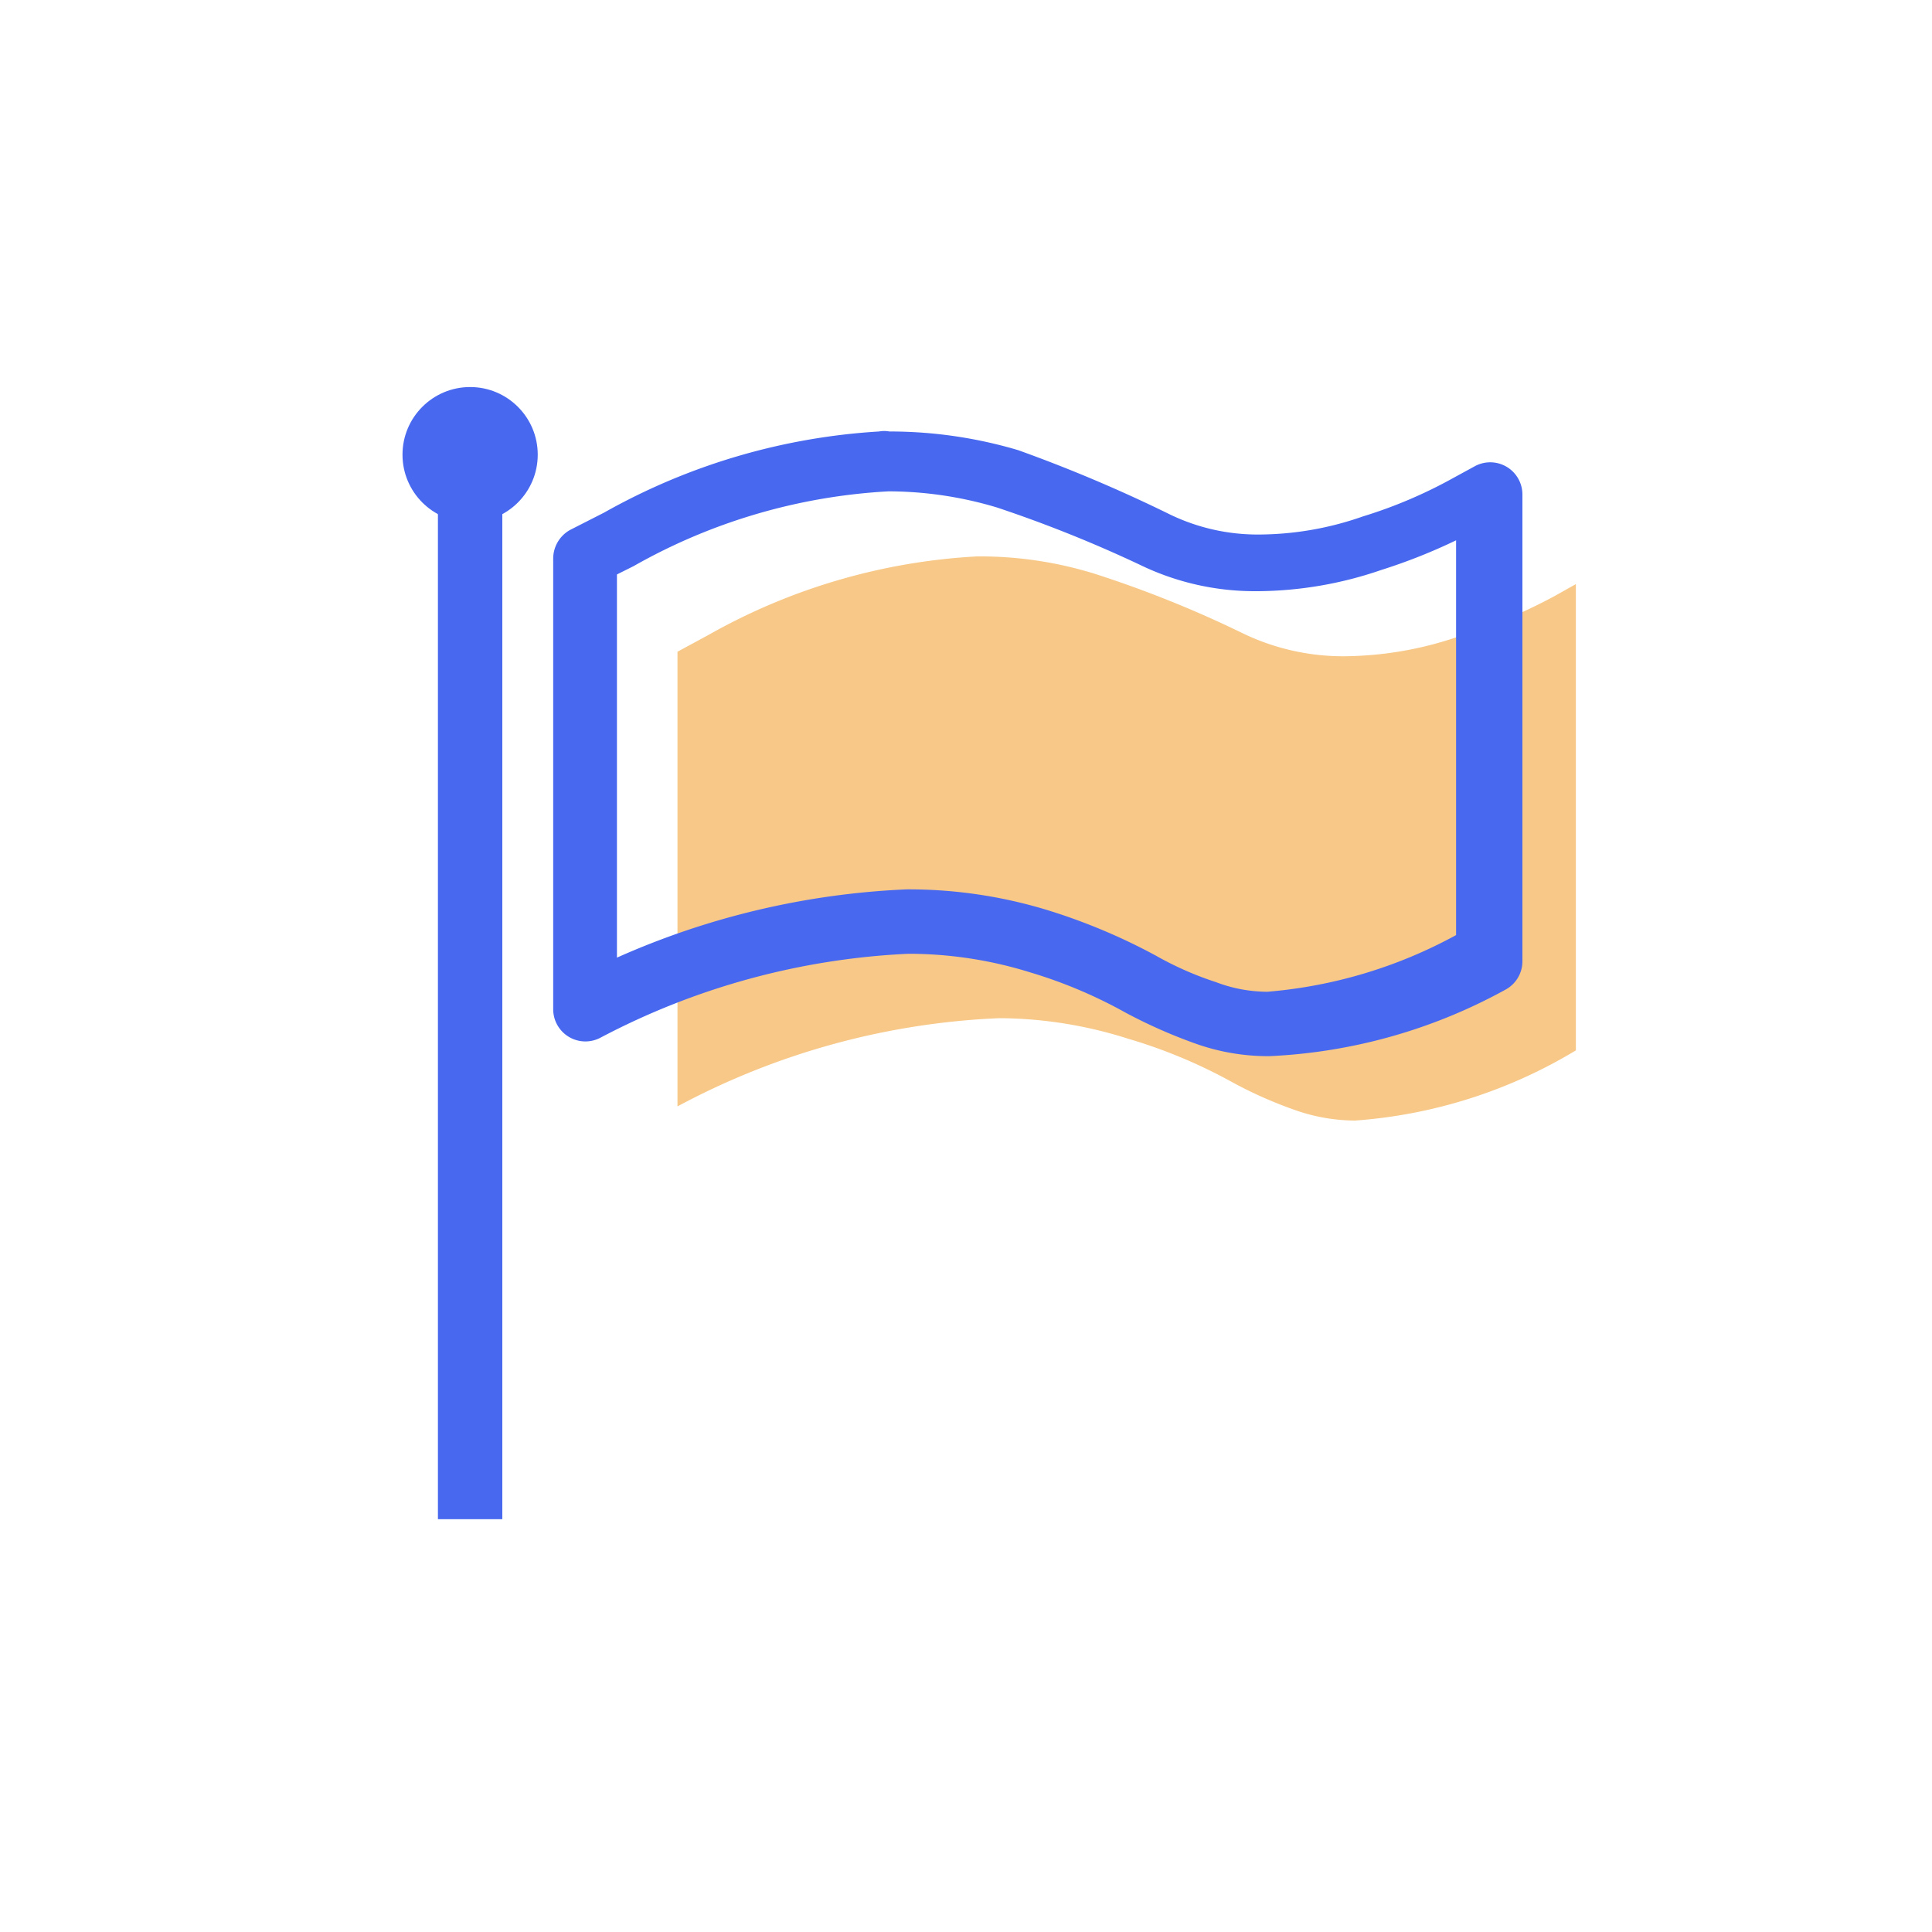 <svg id="Layer_1" data-name="Layer 1" xmlns="http://www.w3.org/2000/svg" viewBox="0 0 30 30"><defs><style>.cls-1{opacity:0.6;}.cls-2{fill:#f2a437;}.cls-3{fill:#4869ef;}</style></defs><title>Language</title><g id="btn_language" data-name="btn language" class="cls-1"><g id="Group_2057" data-name="Group 2057"><g id="Path_2613" data-name="Path 2613"><path class="cls-2" d="M15.17,8.64A6,6,0,0,1,17,8.91a17.38,17.38,0,0,1,2.29.92,3.58,3.58,0,0,0,1.61.36,5.57,5.57,0,0,0,1.76-.31,8.42,8.42,0,0,0,1.49-.63l.32-.18v7.24a7.69,7.69,0,0,1-3.43,1.09,2.84,2.84,0,0,1-.95-.17,6.59,6.59,0,0,1-1-.45,8,8,0,0,0-1.57-.65,6.68,6.68,0,0,0-2-.32,11.59,11.59,0,0,0-5,1.37V10.12L11,9.86a9.51,9.51,0,0,1,4.17-1.22"/></g></g></g><g id="btn_language-2" data-name="btn language"><g id="Group_2057-2" data-name="Group 2057"><g id="Path_2613-2" data-name="Path 2613"><path class="cls-3" d="M19.71,16.4a3.36,3.36,0,0,1-1.16-.2,7.92,7.92,0,0,1-1.08-.48A7.36,7.36,0,0,0,16,15.1a6.37,6.37,0,0,0-1.89-.29,11.35,11.35,0,0,0-4.78,1.3.5.5,0,0,1-.74-.44v-7a.51.51,0,0,1,.26-.44l.53-.27a9.9,9.9,0,0,1,4.27-1.26.44.44,0,0,1,.16,0,7,7,0,0,1,2,.29,22.8,22.8,0,0,1,2.36,1,3.13,3.13,0,0,0,1.38.31,4.91,4.91,0,0,0,1.61-.28,7.29,7.29,0,0,0,1.41-.6l.33-.18a.5.5,0,0,1,.74.44v7.25a.5.5,0,0,1-.25.43A8.38,8.38,0,0,1,19.71,16.4Zm-5.62-2.59a7.37,7.37,0,0,1,2.2.33,9.28,9.28,0,0,1,1.66.7,5.07,5.07,0,0,0,.93.41,2.26,2.26,0,0,0,.8.15,7.37,7.37,0,0,0,2.93-.88V8.39a8.74,8.74,0,0,1-1.16.46,6,6,0,0,1-1.91.33h-.05a4.08,4.08,0,0,1-1.79-.41,20.15,20.15,0,0,0-2.22-.89,5.89,5.89,0,0,0-1.62-.25h-.07A9,9,0,0,0,9.84,8.79l-.26.13v5.95a12.34,12.34,0,0,1,4.5-1.06Z"/></g></g></g><rect class="cls-3" x="6.8" y="7.49" width="1" height="16.1"/><circle class="cls-3" cx="7.3" cy="7.06" r="1.05"/></svg>
